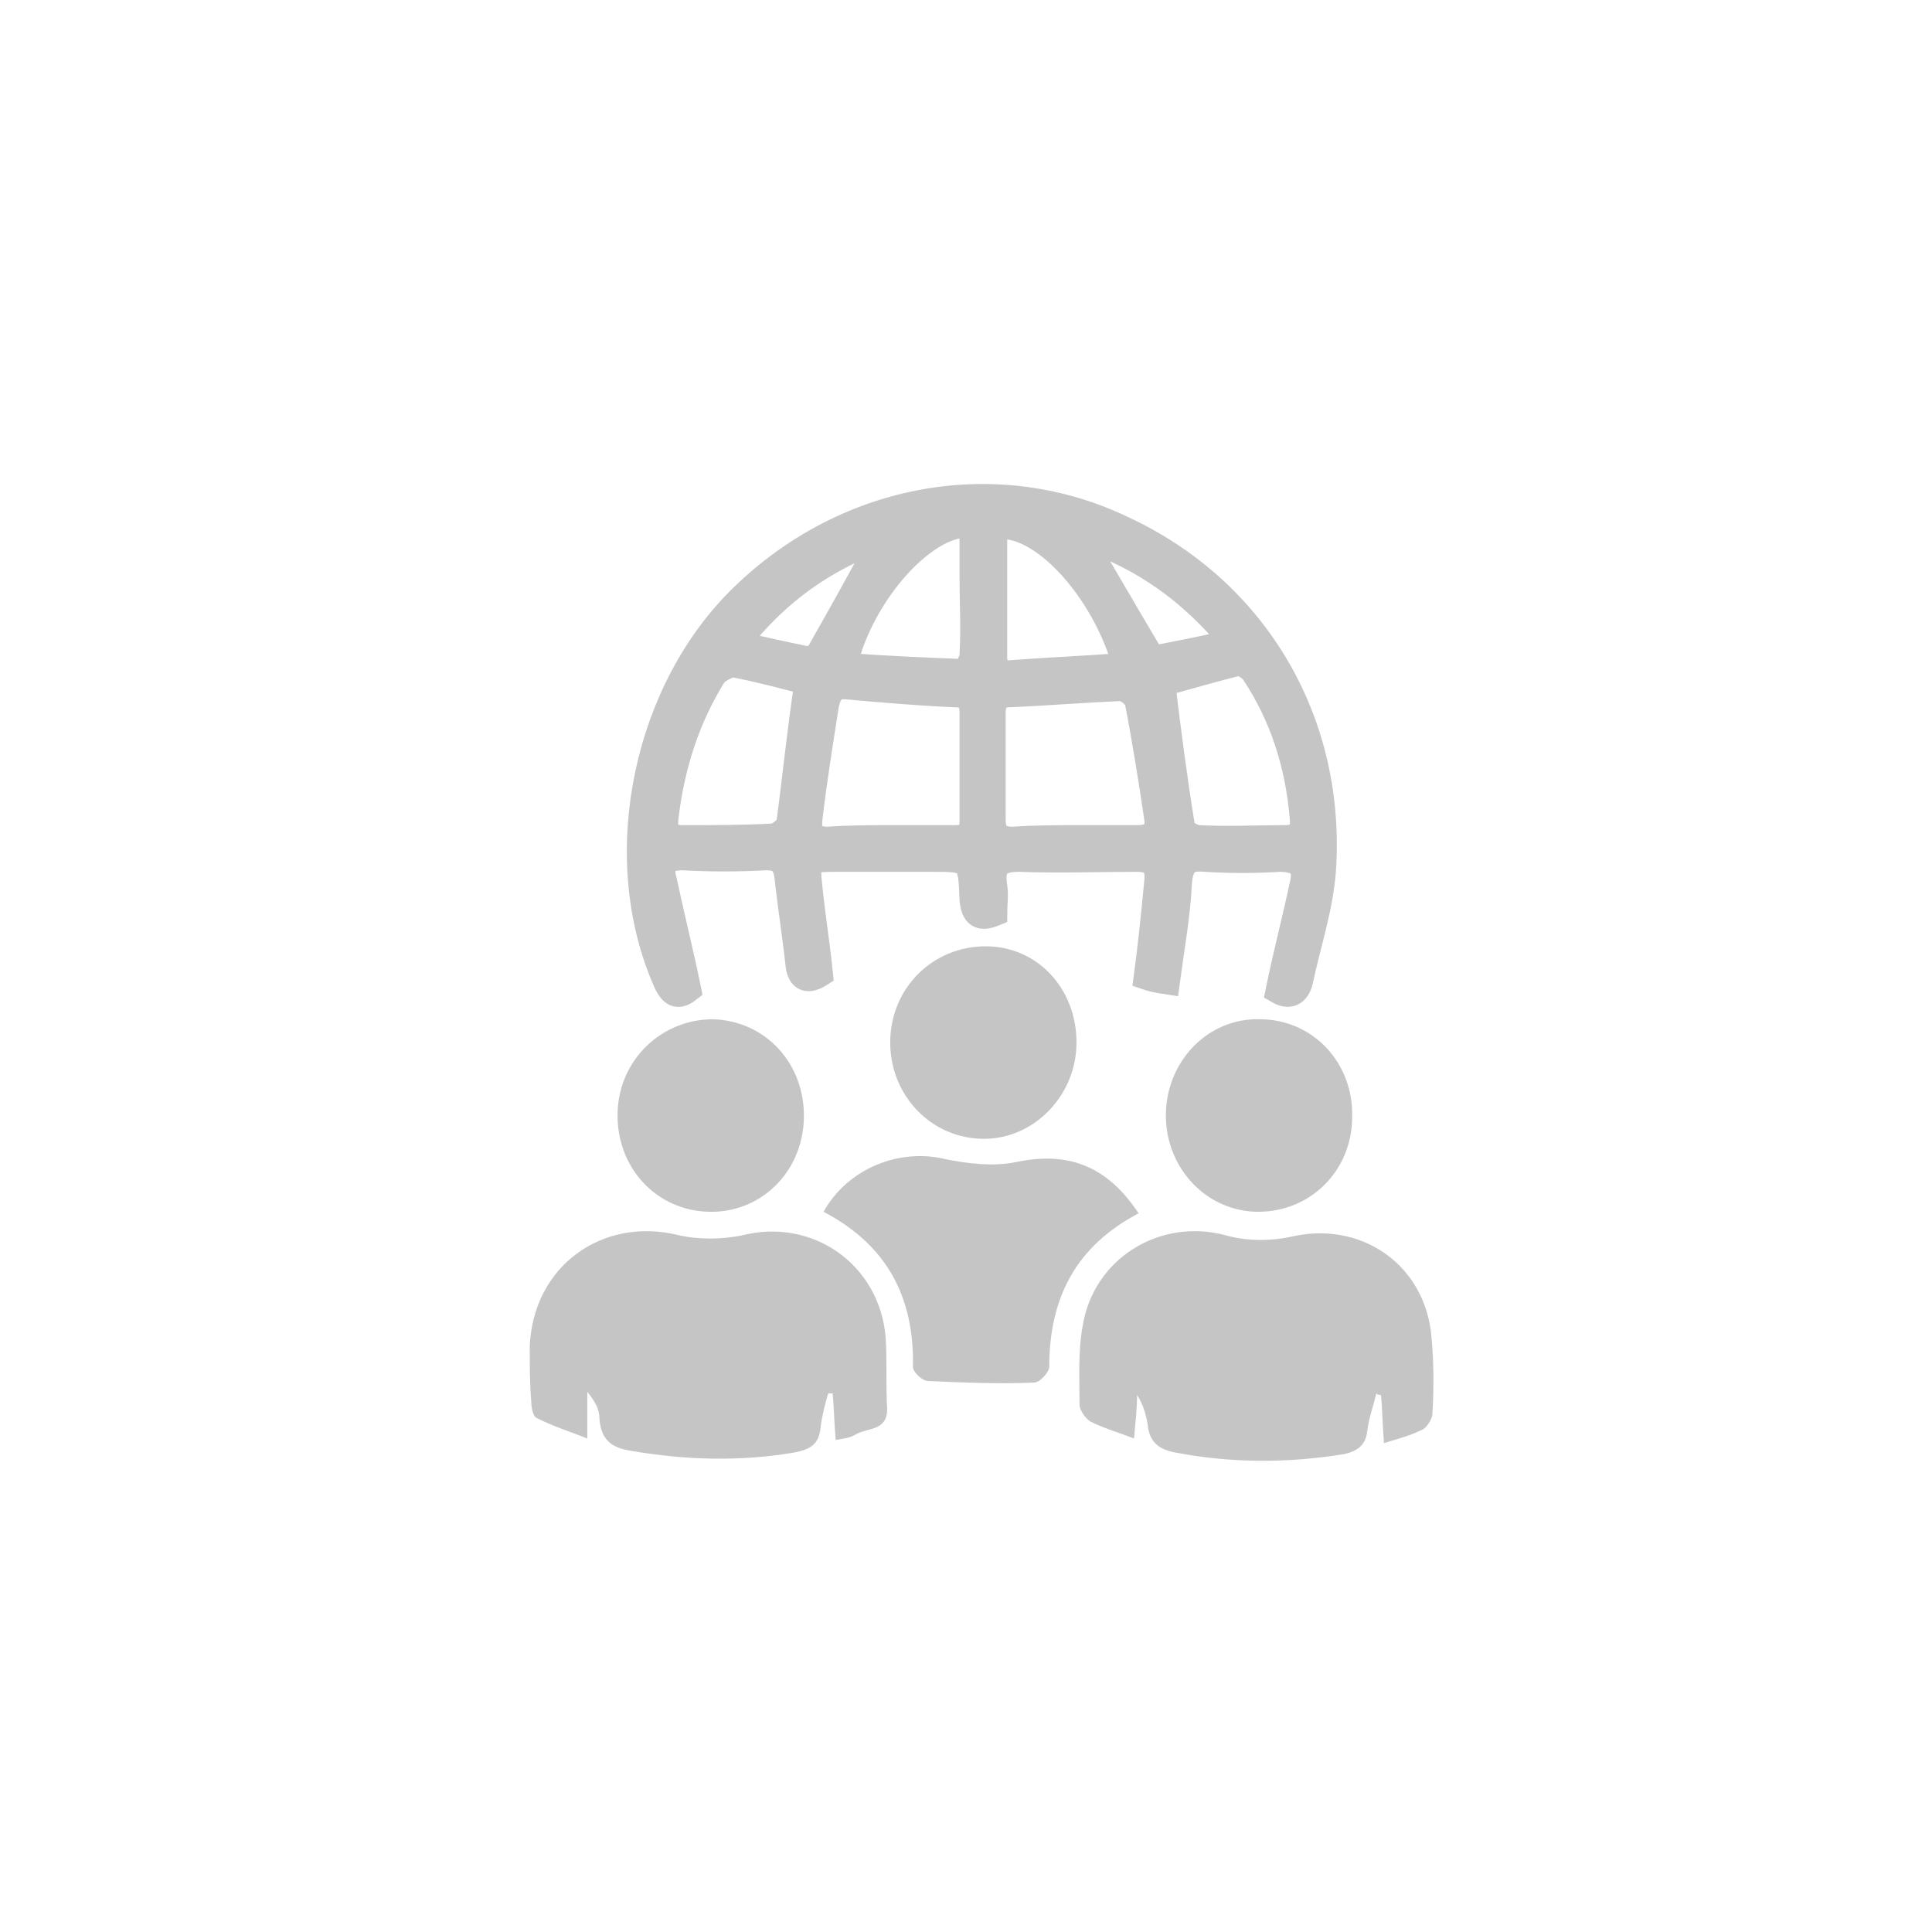 <svg width="62" height="62" viewBox="0 0 62 62" fill="none" xmlns="http://www.w3.org/2000/svg">
<path d="M41.011 31.812C41.254 30.617 41.545 29.521 41.788 28.375C41.934 27.777 41.642 27.578 41.059 27.578C40.282 27.627 39.455 27.627 38.678 27.578C38.143 27.528 37.9 27.677 37.851 28.325C37.803 29.371 37.608 30.418 37.462 31.514C37.122 31.464 36.928 31.414 36.782 31.364C36.928 30.268 37.025 29.272 37.122 28.275C37.171 27.777 36.976 27.578 36.49 27.578C35.227 27.578 33.963 27.627 32.699 27.578C32.067 27.578 31.824 27.777 31.922 28.425C31.97 28.724 31.922 29.023 31.922 29.321C31.436 29.521 31.241 29.371 31.192 28.873C31.144 27.578 31.144 27.578 29.88 27.578C28.86 27.578 27.839 27.578 26.77 27.578C25.943 27.578 25.895 27.627 25.992 28.474C26.089 29.421 26.235 30.318 26.332 31.265C25.943 31.514 25.652 31.464 25.603 30.916C25.506 30.019 25.36 29.122 25.263 28.225C25.214 27.727 25.068 27.528 24.582 27.528C23.707 27.578 22.784 27.578 21.909 27.528C21.326 27.528 21.18 27.777 21.326 28.275C21.569 29.421 21.86 30.567 22.104 31.763C21.666 32.111 21.472 31.812 21.277 31.314C19.625 27.328 20.743 22.097 23.853 19.108C27.207 15.869 32.019 15.022 36.053 16.965C40.33 18.958 42.809 23.193 42.469 27.976C42.371 29.172 41.983 30.318 41.74 31.464C41.642 31.912 41.351 32.012 41.011 31.812ZM34.546 26.88C35.178 26.88 35.858 26.88 36.49 26.88C36.928 26.88 37.171 26.731 37.122 26.282C36.928 24.987 36.733 23.741 36.49 22.496C36.442 22.346 36.15 22.097 35.956 22.097C34.789 22.147 33.574 22.247 32.408 22.296C32.019 22.296 31.873 22.496 31.873 22.894C31.873 24.04 31.873 25.136 31.873 26.282C31.873 26.731 32.019 26.93 32.505 26.93C33.234 26.88 33.914 26.88 34.546 26.88ZM28.568 26.88C29.248 26.88 29.977 26.88 30.658 26.88C31.047 26.88 31.192 26.731 31.192 26.332C31.192 25.186 31.192 24.04 31.192 22.894C31.192 22.446 31.047 22.296 30.609 22.296C29.491 22.247 28.325 22.147 27.207 22.047C26.77 21.997 26.624 22.197 26.526 22.595C26.332 23.841 26.138 25.037 25.992 26.282C25.943 26.78 26.138 26.93 26.575 26.93C27.256 26.88 27.936 26.88 28.568 26.88ZM25.895 21.898C25.117 21.698 24.388 21.499 23.61 21.35C23.416 21.3 23.076 21.499 22.93 21.649C22.055 23.044 21.569 24.588 21.374 26.232C21.326 26.631 21.423 26.88 21.909 26.88C22.881 26.88 23.805 26.88 24.777 26.83C24.971 26.83 25.263 26.581 25.311 26.432C25.506 24.987 25.652 23.492 25.895 21.898ZM37.317 21.948C37.511 23.542 37.705 25.037 37.949 26.531C37.949 26.681 38.289 26.88 38.483 26.88C39.407 26.93 40.282 26.88 41.205 26.88C41.642 26.88 41.837 26.731 41.788 26.232C41.642 24.538 41.156 22.994 40.233 21.599C40.136 21.449 39.844 21.25 39.698 21.3C38.872 21.499 38.046 21.748 37.317 21.948ZM36.102 21.35C35.421 18.909 33.38 16.666 31.922 16.916C31.922 18.36 31.922 19.805 31.922 21.25C31.922 21.35 32.165 21.599 32.262 21.599C33.574 21.499 34.789 21.449 36.102 21.35ZM27.11 21.35C28.422 21.449 29.637 21.499 30.901 21.549C30.998 21.549 31.192 21.2 31.192 21.001C31.241 20.154 31.192 19.307 31.192 18.51C31.192 17.962 31.192 17.414 31.192 16.866C29.783 16.666 27.644 19.008 27.11 21.35ZM28.325 17.264C26.526 17.912 24.971 18.958 23.659 20.652C24.534 20.852 25.214 21.001 25.943 21.151C26.04 21.151 26.283 21.001 26.332 20.852C27.012 19.656 27.644 18.51 28.325 17.264ZM34.838 17.264C34.838 17.414 34.789 17.464 34.838 17.464C35.518 18.61 36.15 19.706 36.831 20.852C36.879 20.951 37.025 21.101 37.122 21.101C37.9 20.951 38.629 20.802 39.552 20.602C38.191 18.958 36.685 17.912 34.838 17.264Z" fill="#C5C5C5" stroke="#C5C5C5" stroke-width="0.8" stroke-miterlimit="10"/>
<path d="M36.393 46.161C35.858 45.962 35.372 45.813 34.983 45.614C34.838 45.514 34.643 45.265 34.643 45.066C34.643 44.218 34.595 43.371 34.74 42.574C35.081 40.382 37.219 39.087 39.309 39.635C39.99 39.834 40.767 39.834 41.448 39.685C43.587 39.186 45.628 40.482 45.919 42.724C46.017 43.621 46.017 44.517 45.968 45.364C45.968 45.514 45.822 45.763 45.676 45.863C45.288 46.062 44.899 46.162 44.413 46.311C44.364 45.713 44.364 45.215 44.316 44.767C44.267 44.767 44.218 44.767 44.17 44.717C44.072 45.115 43.927 45.514 43.878 45.912C43.83 46.361 43.587 46.56 43.149 46.66C41.351 46.959 39.504 46.959 37.705 46.61C37.171 46.51 36.879 46.261 36.831 45.713C36.782 45.414 36.685 45.066 36.49 44.767C36.49 45.165 36.442 45.614 36.393 46.161Z" fill="#C5C5C5"/>
<path d="M26.818 46.211C26.769 45.663 26.769 45.215 26.721 44.717C26.672 44.717 26.624 44.717 26.575 44.717C26.478 45.066 26.381 45.414 26.332 45.813C26.283 46.361 25.992 46.51 25.506 46.61C23.756 46.909 22.006 46.859 20.256 46.56C19.625 46.461 19.284 46.211 19.236 45.514C19.236 45.215 19.09 44.966 18.847 44.667C18.847 45.115 18.847 45.564 18.847 46.162C18.215 45.912 17.729 45.763 17.243 45.514C17.097 45.464 17.049 45.165 17.049 44.966C17 44.418 17 43.82 17 43.222C17.097 40.631 19.333 39.037 21.763 39.635C22.395 39.784 23.173 39.784 23.853 39.635C26.089 39.087 28.228 40.581 28.422 42.923C28.471 43.67 28.422 44.468 28.471 45.215C28.471 45.912 27.887 45.813 27.498 46.012C27.256 46.162 27.061 46.162 26.818 46.211Z" fill="#C5C5C5"/>
<path d="M36.539 38.937C34.546 39.983 33.671 41.628 33.671 43.87C33.671 44.019 33.38 44.368 33.185 44.368C32.067 44.418 30.901 44.368 29.783 44.318C29.588 44.318 29.297 44.019 29.297 43.87C29.346 41.578 28.422 39.934 26.429 38.887C27.207 37.492 28.859 36.845 30.317 37.193C31.047 37.343 31.873 37.443 32.602 37.293C34.255 36.944 35.518 37.393 36.539 38.937Z" fill="#C5C5C5"/>
<path d="M22.735 38.887C21.034 38.837 19.77 37.443 19.819 35.699C19.868 34.005 21.229 32.709 22.881 32.709C24.582 32.759 25.846 34.154 25.797 35.898C25.749 37.642 24.388 38.937 22.735 38.887Z" fill="#C5C5C5"/>
<path d="M43.392 35.848C43.392 37.542 42.08 38.887 40.379 38.887C38.726 38.887 37.414 37.492 37.414 35.798C37.414 34.054 38.775 32.66 40.427 32.709C42.128 32.709 43.441 34.104 43.392 35.848Z" fill="#C5C5C5"/>
<path d="M34.546 33.457C34.546 35.151 33.185 36.546 31.581 36.546C29.88 36.546 28.568 35.151 28.568 33.457C28.568 31.713 29.929 30.368 31.63 30.368C33.282 30.368 34.546 31.713 34.546 33.457Z" fill="#C5C5C5"/>
</svg>
